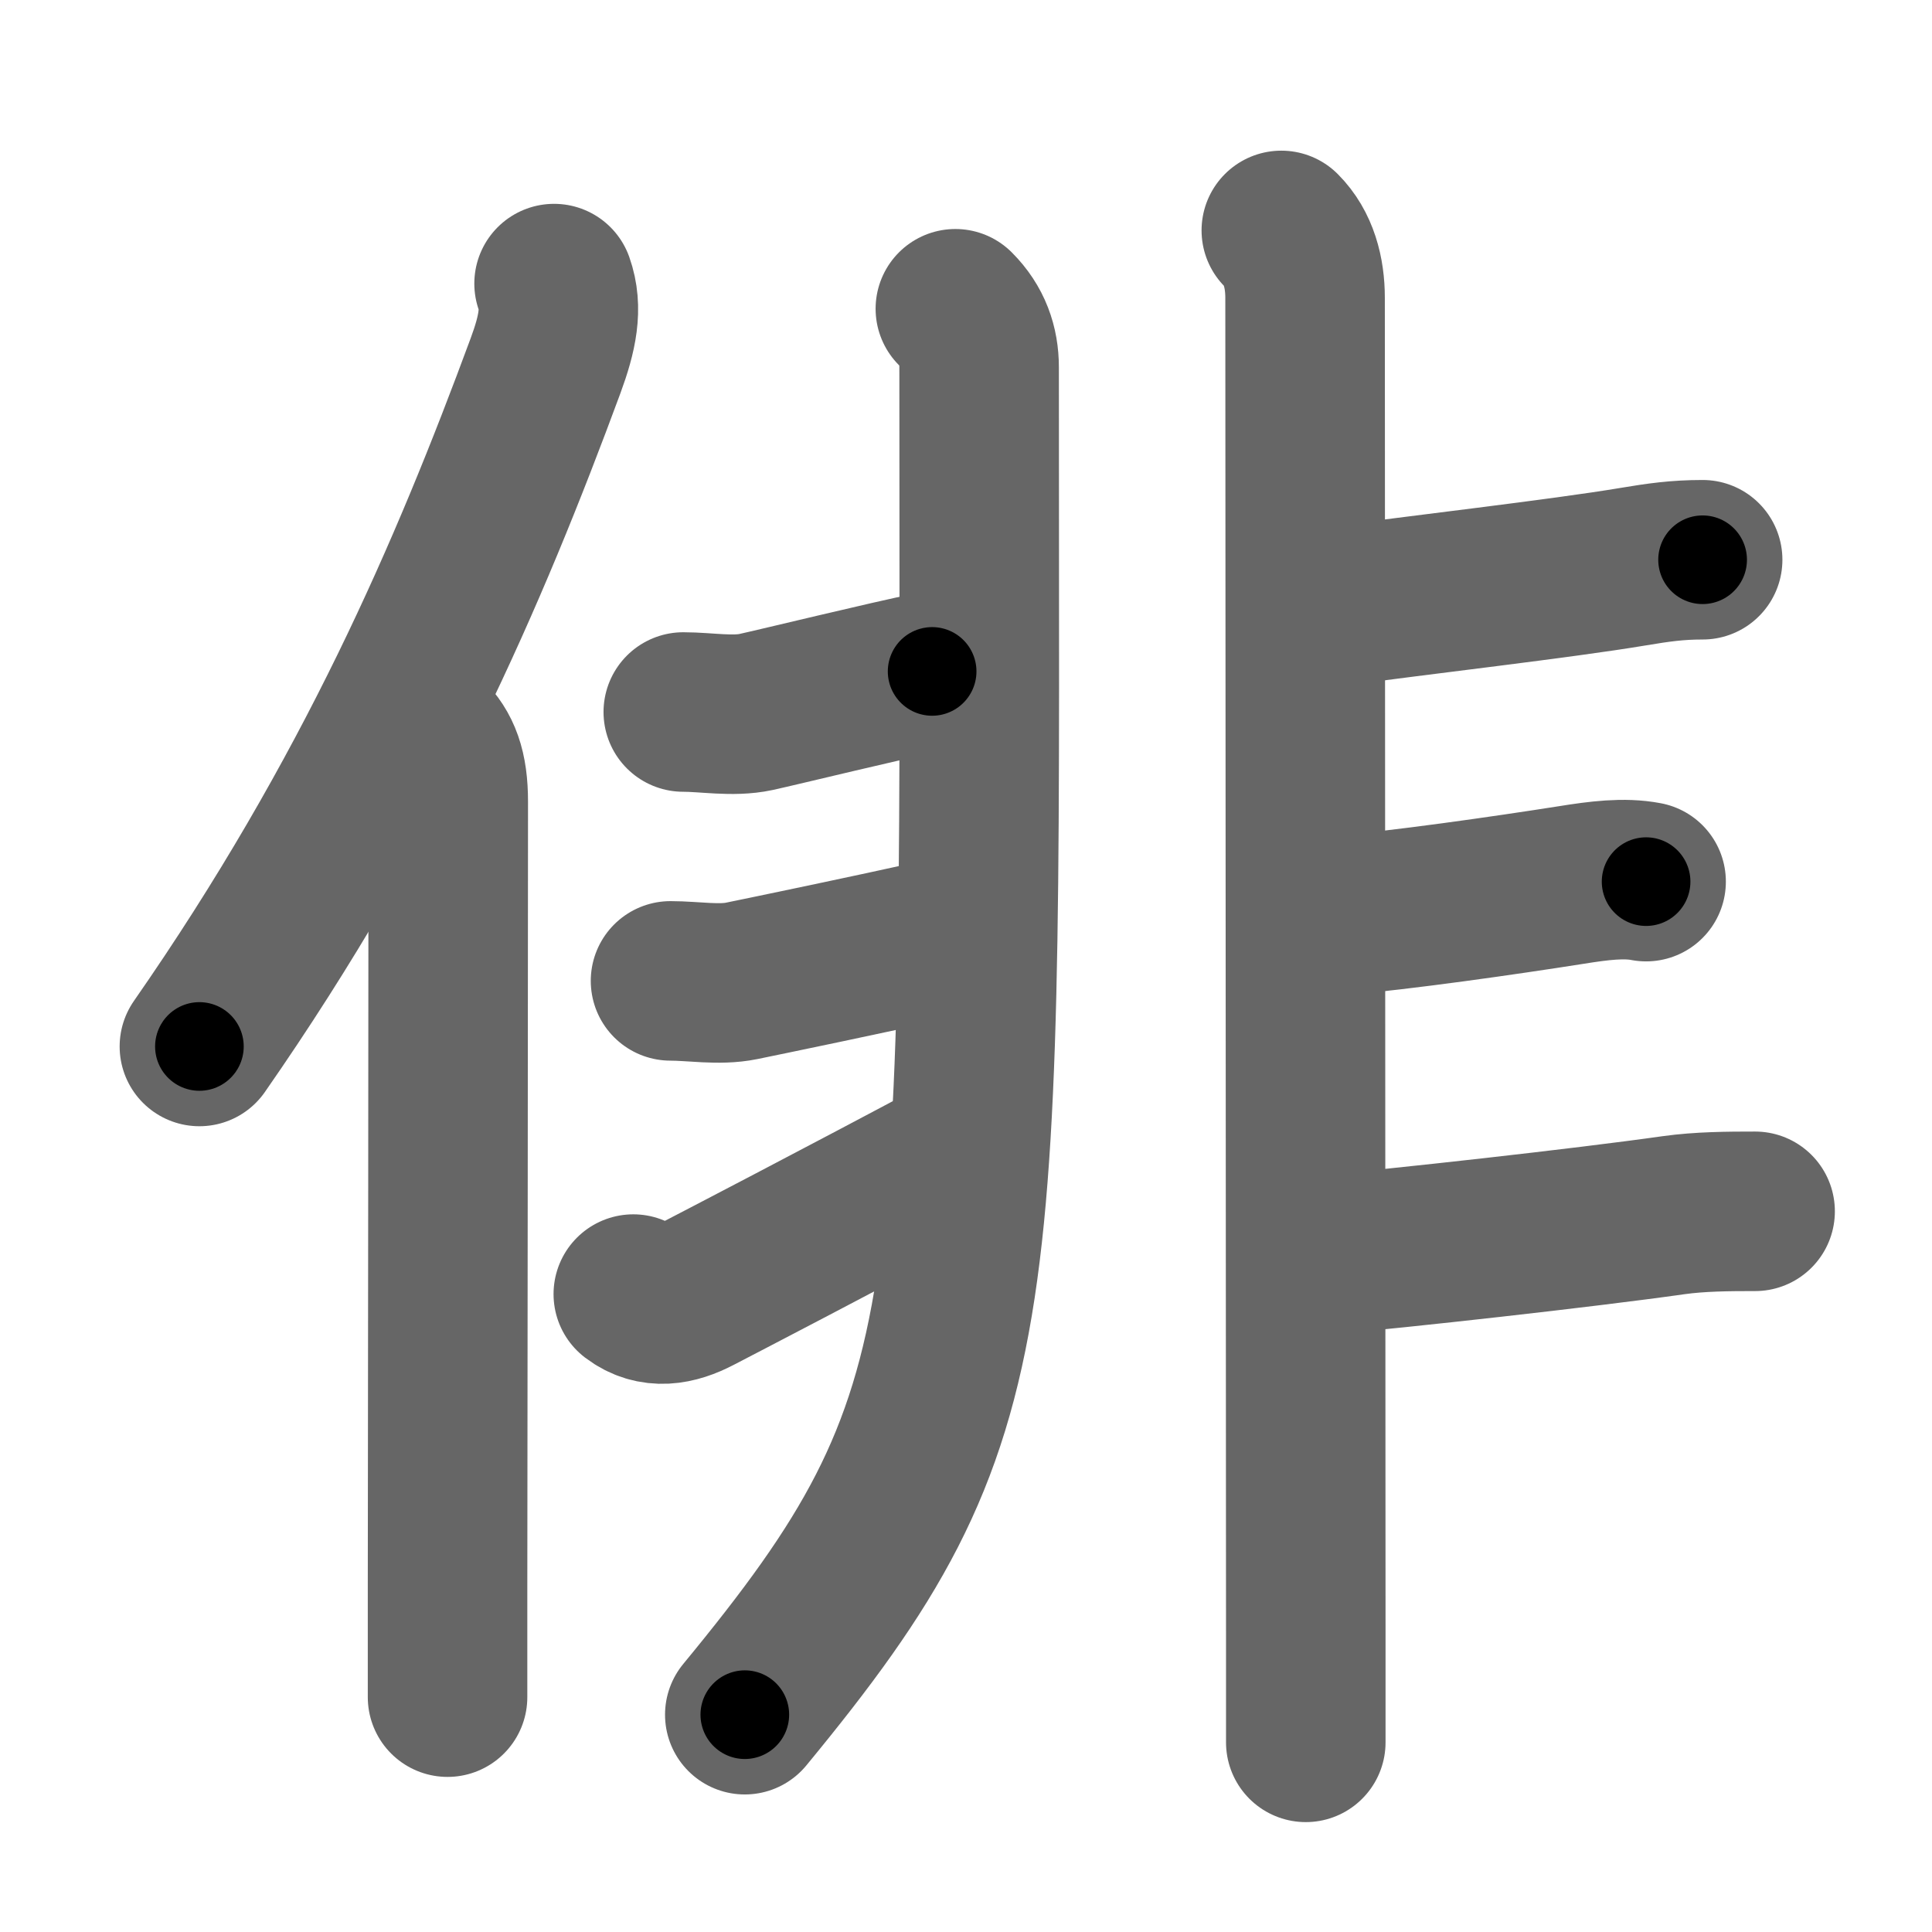 <svg xmlns="http://www.w3.org/2000/svg" width="109" height="109" viewBox="0 0 109 109" id="4ff3"><g fill="none" stroke="#666" stroke-width="9" stroke-linecap="round" stroke-linejoin="round"><g><g><path d="M31.26,16c0.49,1.38,0.19,2.81-0.48,4.63c-4.28,11.59-9.72,24.31-19.53,38.41" /><path d="M24.03,41.5c0.86,0.86,1.26,1.88,1.26,3.73c0,10.01-0.03,32.49-0.04,44.27c0,2.66,0,4.82,0,6.25" /></g><g p4:phon="非" xmlns:p4="http://kanjivg.tagaini.net"><g><path d="M53.9,17.42c0.96,0.96,1.34,2.08,1.34,3.3c0,54.03,0.89,58.9-13.22,76.02" /><path d="M38.55,40.17c1.29,0,2.8,0.28,4.1,0c1.29-0.28,7.47-1.79,9.94-2.29" /><path d="M37.83,55.34c1.27,0,2.75,0.26,4.01,0c1.27-0.26,7.56-1.56,10.94-2.33" /><path d="M35.73,73.01c1.15,0.87,2.4,0.62,3.59,0c1.14-0.59,8.18-4.25,15.04-7.91" /></g><g><path d="M72.29,13c0.98,0.98,1.34,2.38,1.34,3.8c0,0.69,0.03,55.95,0.04,75.2c0,3.35,0,5.6,0,6.3" /><path d="M75.37,34.21c4.45-0.62,12.72-1.56,16.77-2.24c1.44-0.24,2.48-0.39,3.92-0.39" /><path d="M75.47,51.66c3.55-0.3,9.37-1.13,13.18-1.73c1.56-0.25,2.97-0.43,4.22-0.19" /><path d="M75.11,70.76c3.54-0.3,14.24-1.48,19.3-2.2c1.5-0.21,3.1-0.22,4.61-0.22" /></g></g></g></g><g fill="none" stroke="#000" stroke-width="5" stroke-linecap="round" stroke-linejoin="round"><g><g><path d="M31.26,16c0.49,1.38,0.19,2.81-0.48,4.63c-4.28,11.59-9.72,24.31-19.53,38.41" stroke-dasharray="47.97" stroke-dashoffset="47.97"><animate id="0" attributeName="stroke-dashoffset" values="47.97;0" dur="0.48s" fill="freeze" begin="0s;4ff3.click" /></path><path d="M24.03,41.5c0.86,0.86,1.26,1.88,1.26,3.73c0,10.01-0.03,32.49-0.04,44.27c0,2.66,0,4.82,0,6.25" stroke-dasharray="54.58" stroke-dashoffset="54.58"><animate attributeName="stroke-dashoffset" values="54.58" fill="freeze" begin="4ff3.click" /><animate id="1" attributeName="stroke-dashoffset" values="54.58;0" dur="0.55s" fill="freeze" begin="0.end" /></path></g><g p4:phon="非" xmlns:p4="http://kanjivg.tagaini.net"><g><path d="M53.9,17.42c0.96,0.96,1.34,2.08,1.34,3.3c0,54.03,0.89,58.9-13.22,76.02" stroke-dasharray="82.92" stroke-dashoffset="82.92"><animate attributeName="stroke-dashoffset" values="82.92" fill="freeze" begin="4ff3.click" /><animate id="2" attributeName="stroke-dashoffset" values="82.92;0" dur="0.62s" fill="freeze" begin="1.end" /></path><path d="M38.55,40.17c1.29,0,2.8,0.28,4.1,0c1.29-0.28,7.47-1.79,9.94-2.29" stroke-dasharray="14.31" stroke-dashoffset="14.31"><animate attributeName="stroke-dashoffset" values="14.31" fill="freeze" begin="4ff3.click" /><animate id="3" attributeName="stroke-dashoffset" values="14.31;0" dur="0.14s" fill="freeze" begin="2.end" /></path><path d="M37.83,55.34c1.27,0,2.75,0.26,4.01,0c1.27-0.26,7.56-1.56,10.94-2.33" stroke-dasharray="15.21" stroke-dashoffset="15.21"><animate attributeName="stroke-dashoffset" values="15.21" fill="freeze" begin="4ff3.click" /><animate id="4" attributeName="stroke-dashoffset" values="15.21;0" dur="0.15s" fill="freeze" begin="3.end" /></path><path d="M35.73,73.01c1.15,0.87,2.4,0.62,3.59,0c1.14-0.59,8.18-4.25,15.04-7.91" stroke-dasharray="20.81" stroke-dashoffset="20.81"><animate attributeName="stroke-dashoffset" values="20.81" fill="freeze" begin="4ff3.click" /><animate id="5" attributeName="stroke-dashoffset" values="20.81;0" dur="0.21s" fill="freeze" begin="4.end" /></path></g><g><path d="M72.29,13c0.98,0.98,1.34,2.38,1.34,3.8c0,0.69,0.03,55.95,0.04,75.2c0,3.35,0,5.6,0,6.3" stroke-dasharray="85.64" stroke-dashoffset="85.64"><animate attributeName="stroke-dashoffset" values="85.64" fill="freeze" begin="4ff3.click" /><animate id="6" attributeName="stroke-dashoffset" values="85.64;0" dur="0.64s" fill="freeze" begin="5.end" /></path><path d="M75.37,34.21c4.45-0.62,12.72-1.56,16.77-2.24c1.44-0.24,2.48-0.39,3.92-0.39" stroke-dasharray="20.86" stroke-dashoffset="20.86"><animate attributeName="stroke-dashoffset" values="20.86" fill="freeze" begin="4ff3.click" /><animate id="7" attributeName="stroke-dashoffset" values="20.86;0" dur="0.21s" fill="freeze" begin="6.end" /></path><path d="M75.47,51.66c3.55-0.3,9.37-1.13,13.18-1.73c1.56-0.25,2.97-0.43,4.22-0.19" stroke-dasharray="17.54" stroke-dashoffset="17.54"><animate attributeName="stroke-dashoffset" values="17.54" fill="freeze" begin="4ff3.click" /><animate id="8" attributeName="stroke-dashoffset" values="17.54;0" dur="0.18s" fill="freeze" begin="7.end" /></path><path d="M75.11,70.76c3.54-0.3,14.24-1.48,19.3-2.2c1.5-0.21,3.1-0.22,4.61-0.22" stroke-dasharray="24.05" stroke-dashoffset="24.05"><animate attributeName="stroke-dashoffset" values="24.05" fill="freeze" begin="4ff3.click" /><animate id="9" attributeName="stroke-dashoffset" values="24.05;0" dur="0.24s" fill="freeze" begin="8.end" /></path></g></g></g></g></svg>